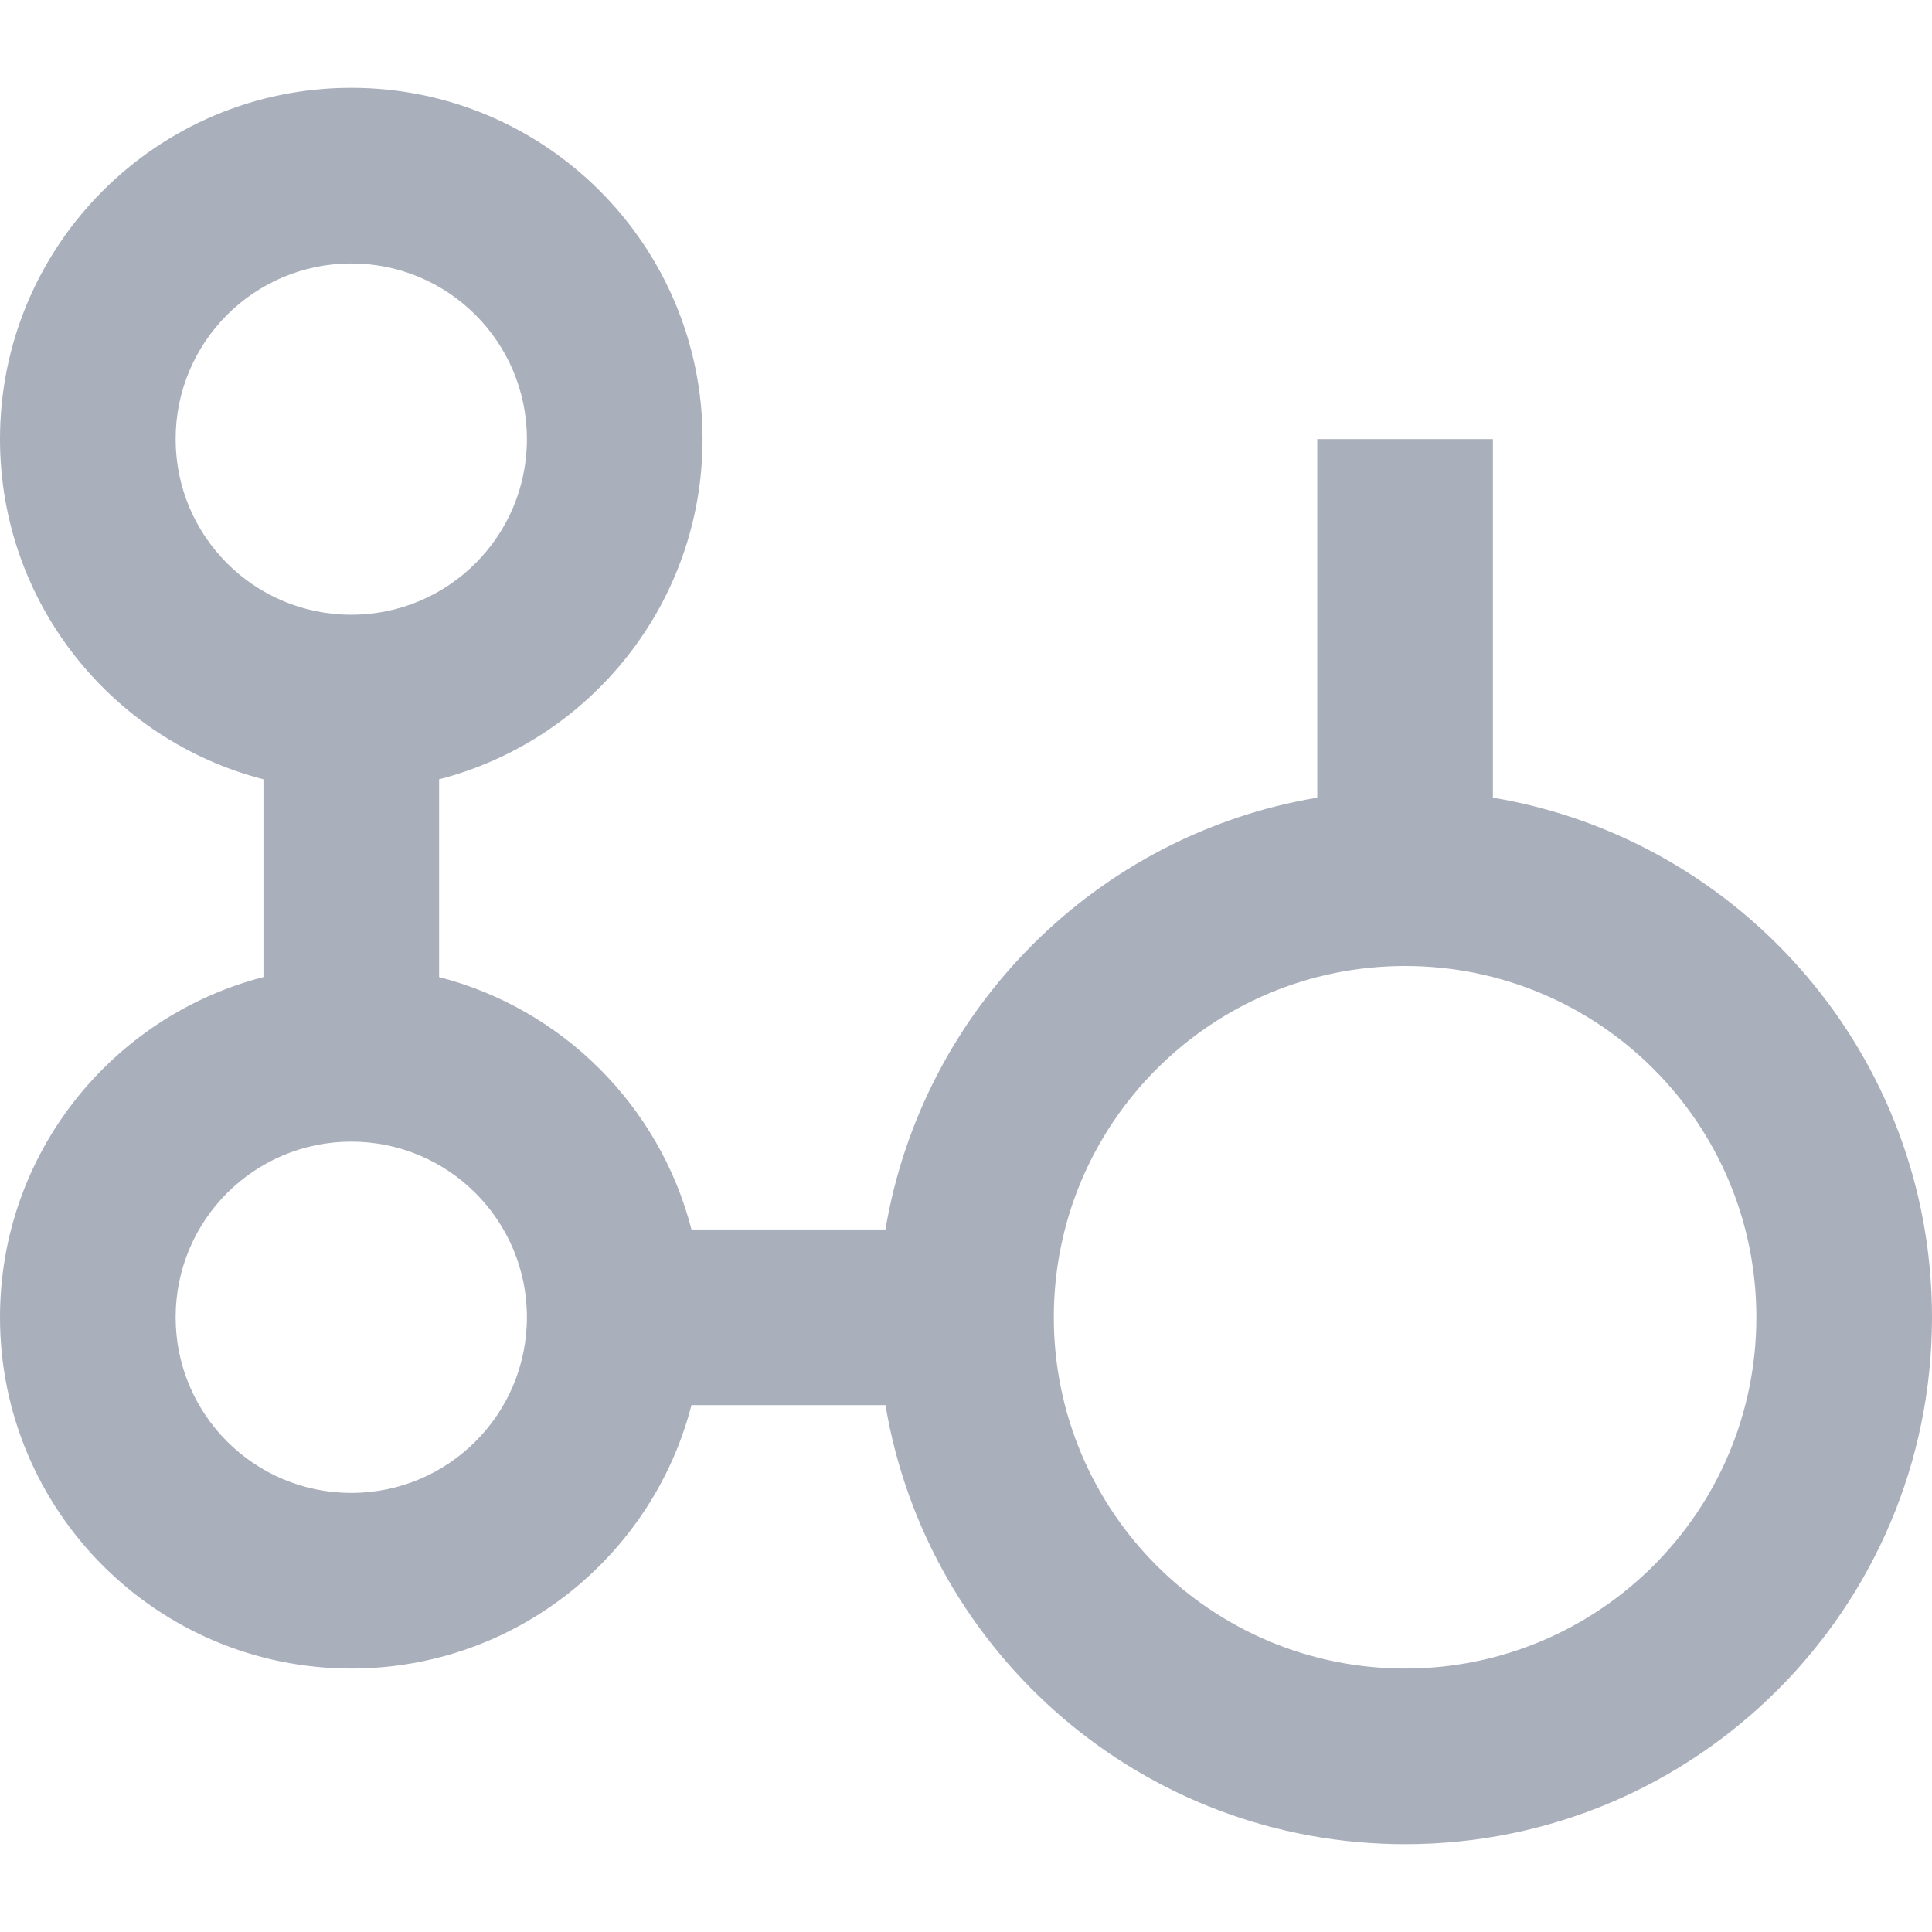 <svg width="22" height="22" viewBox="0 0 22 22" fill="none" xmlns="http://www.w3.org/2000/svg">
<path fill-rule="evenodd" clip-rule="evenodd" d="M5 8.874C6.725 8.43 8 6.864 8 5C8 2.791 6.209 1 4 1C1.791 1 0 2.791 0 5C0 6.864 1.275 8.43 3 8.874V11.126C1.275 11.57 0 13.136 0 15C0 17.209 1.791 19 4 19C5.864 19 7.43 17.725 7.874 16H10.083C10.559 18.838 13.027 21 16 21C19.314 21 22 18.314 22 15C22 12.027 19.838 9.559 17 9.083V5L15 5L15 9.083C12.488 9.504 10.505 11.488 10.083 14H7.874C7.512 12.594 6.406 11.488 5 11.126V8.874ZM6 5C6 6.105 5.105 7 4 7C2.895 7 2 6.105 2 5C2 3.895 2.895 3 4 3C5.105 3 6 3.895 6 5ZM16 11C13.791 11 12 12.791 12 15C12 17.209 13.791 19 16 19C18.209 19 20 17.209 20 15C20 12.791 18.209 11 16 11ZM4 13C5.105 13 6 13.895 6 15C6 16.105 5.105 17 4 17C2.895 17 2 16.105 2 15C2 13.895 2.895 13 4 13Z" fill="#AAAFBC"/>
</svg>
